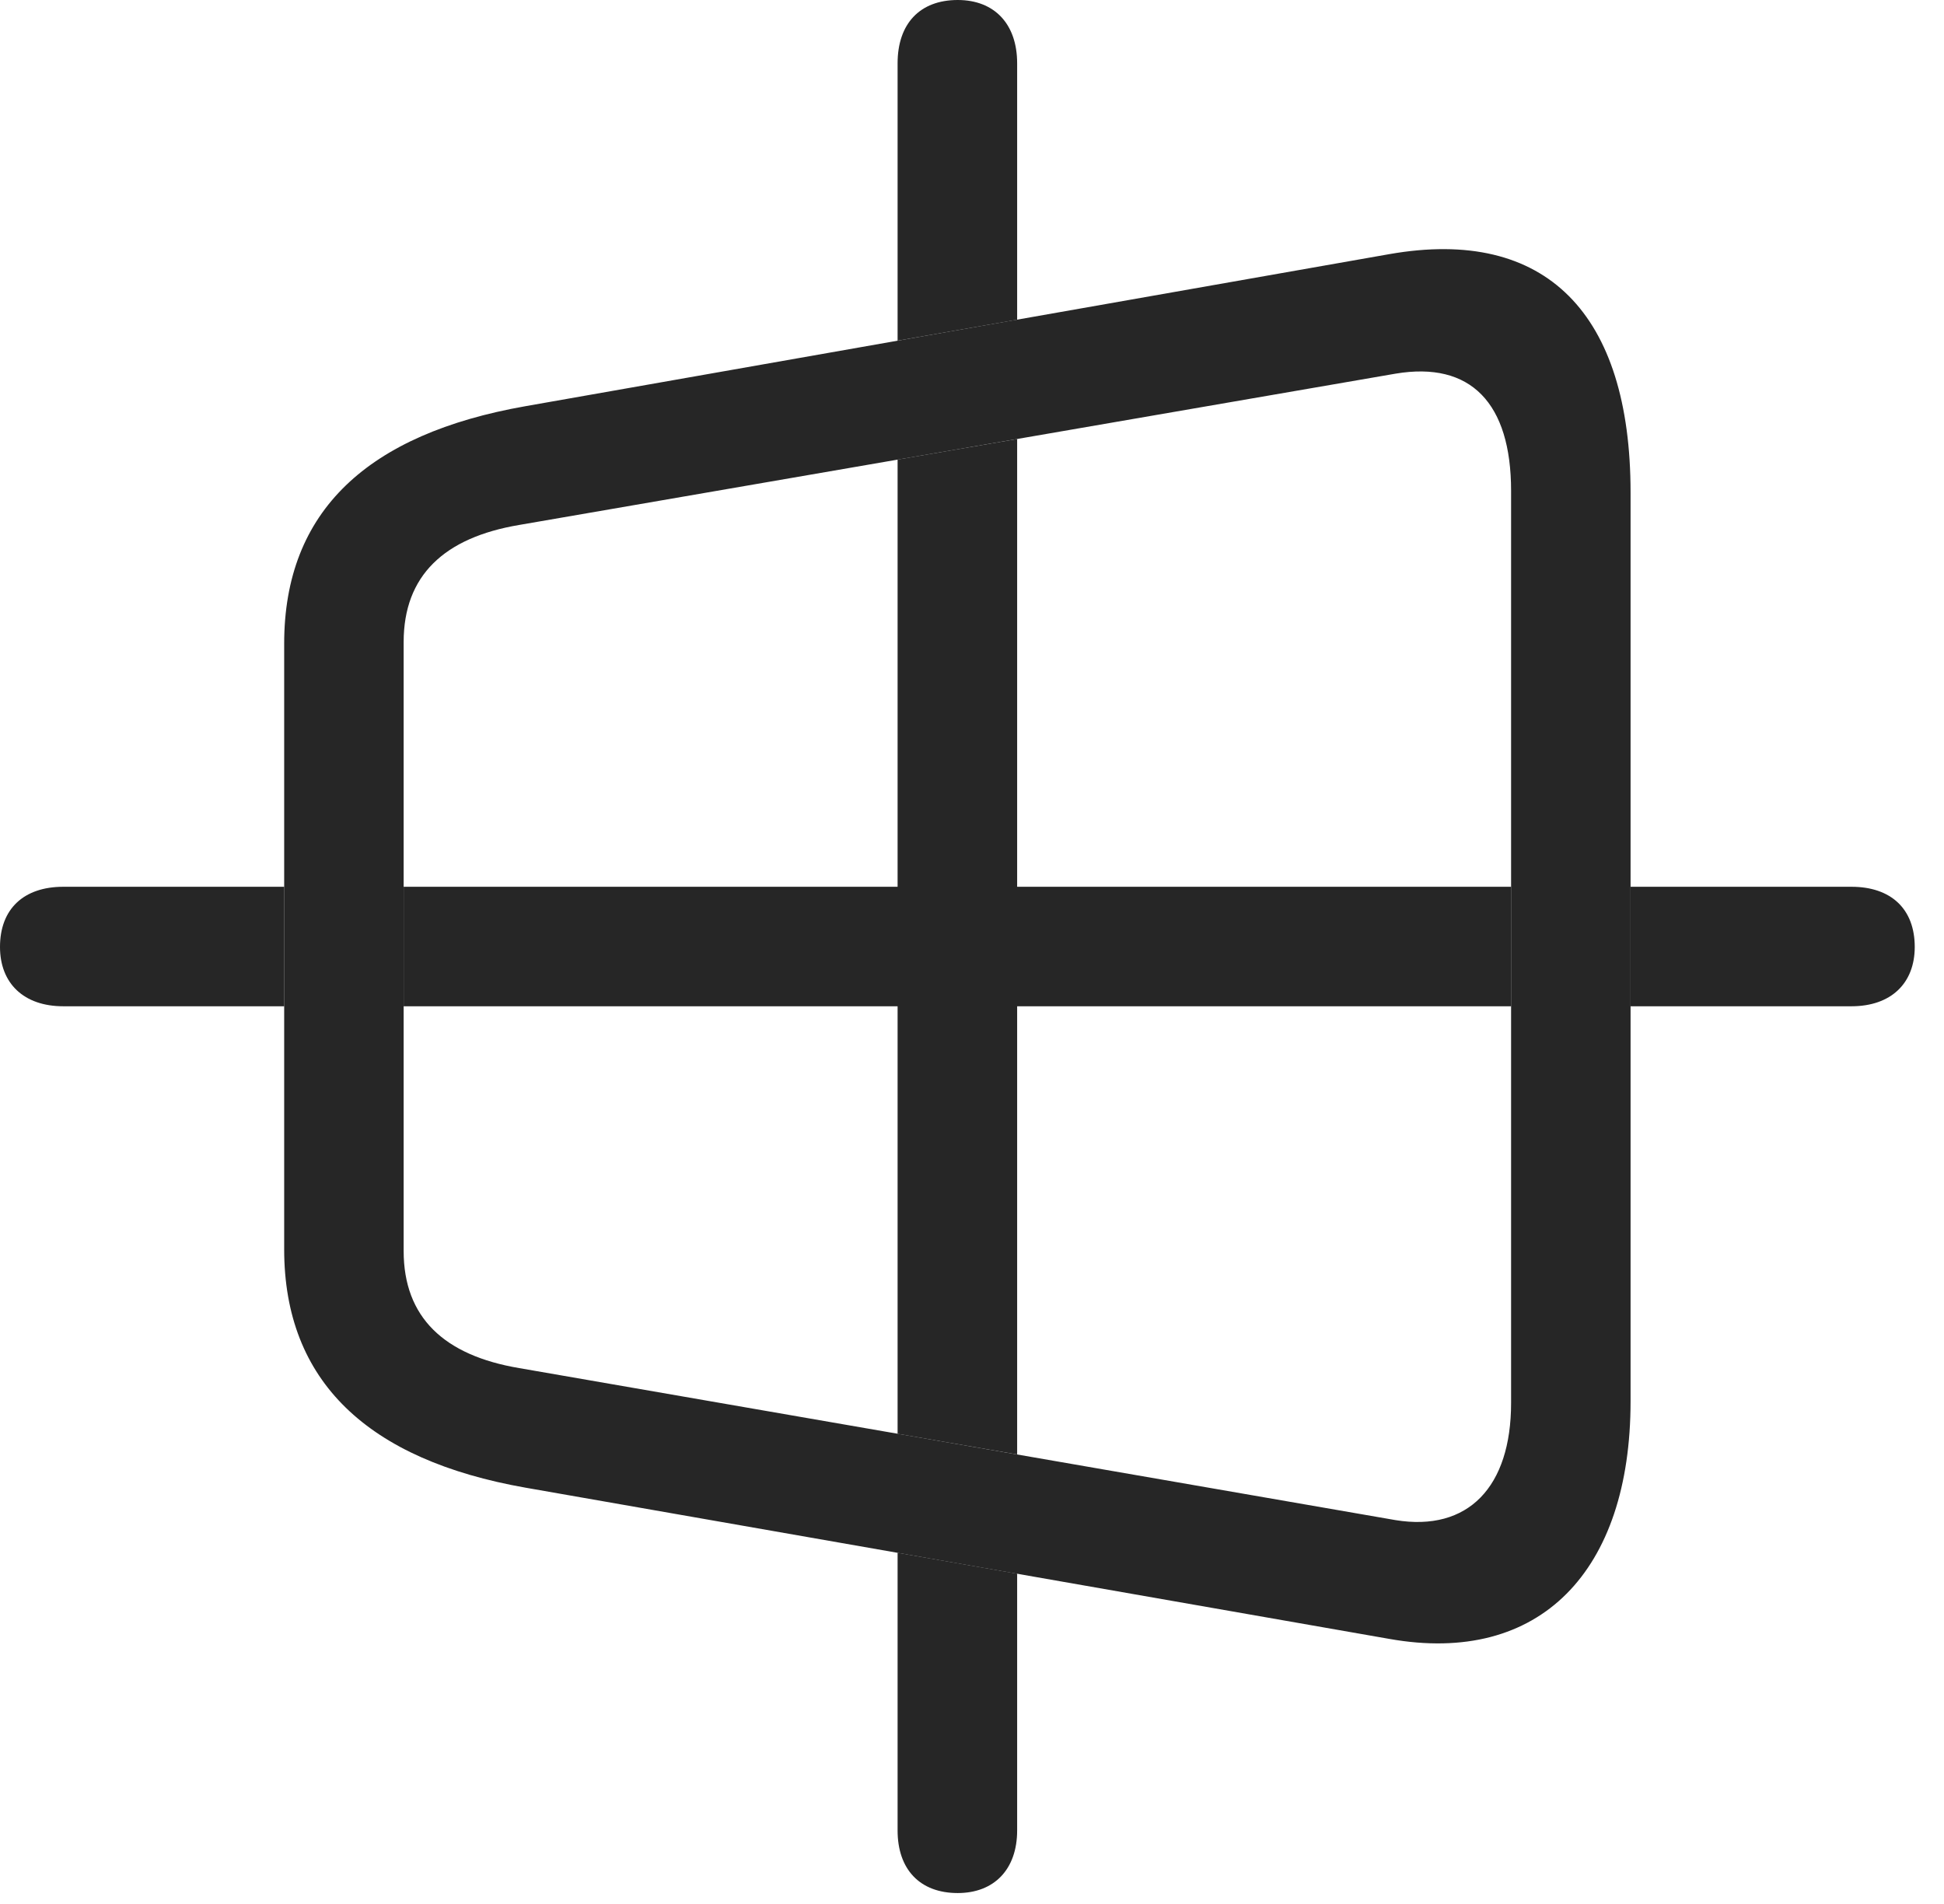 <?xml version="1.0" encoding="UTF-8"?>
<!--Generator: Apple Native CoreSVG 232.5-->
<!DOCTYPE svg
PUBLIC "-//W3C//DTD SVG 1.1//EN"
       "http://www.w3.org/Graphics/SVG/1.1/DTD/svg11.dtd">
<svg version="1.1" xmlns="http://www.w3.org/2000/svg" xmlns:xlink="http://www.w3.org/1999/xlink" width="23.984" height="23.486">
 <g>
  <rect height="23.486" opacity="0" width="23.984" x="0" y="0"/>
  <path d="M12.549 19.411L12.549 22.578C12.549 23.057 12.266 23.35 11.816 23.35C11.348 23.35 11.074 23.057 11.074 22.578L11.074 19.153ZM12.549 10.938L18.643 10.938L18.643 12.412L12.549 12.412L12.549 17.94L11.074 17.685L11.074 12.412L4.98 12.412L4.98 10.938L11.074 10.938L11.074 5.669L12.549 5.415ZM3.506 12.412L0.781 12.412C0.293 12.412 0 12.129 0 11.68C0 11.211 0.293 10.938 0.781 10.938L3.506 10.938ZM23.623 11.68C23.623 12.129 23.33 12.412 22.842 12.412L20.117 12.412L20.117 10.938L22.842 10.938C23.33 10.938 23.623 11.211 23.623 11.68ZM12.549 0.781L12.549 3.943L11.074 4.202L11.074 0.781C11.074 0.293 11.348 0 11.816 0C12.266 0 12.549 0.293 12.549 0.781Z" fill="#000000" fill-opacity="0.85"/>
  <path d="M6.484 18.35L17.139 20.215C19.004 20.547 20.117 19.375 20.117 17.285L20.117 6.074C20.117 3.877 19.082 2.793 17.139 3.135L6.484 5.01C4.541 5.352 3.506 6.299 3.506 7.939L3.506 15.41C3.506 17.041 4.541 18.008 6.484 18.35ZM6.406 16.875C5.479 16.719 4.98 16.25 4.98 15.43L4.98 7.92C4.98 7.1 5.479 6.631 6.406 6.475L17.217 4.609C18.145 4.453 18.643 4.971 18.643 6.055L18.643 17.305C18.643 18.34 18.115 18.896 17.217 18.75Z" fill="#000000" fill-opacity="0.85"/>
 </g>
</svg>
